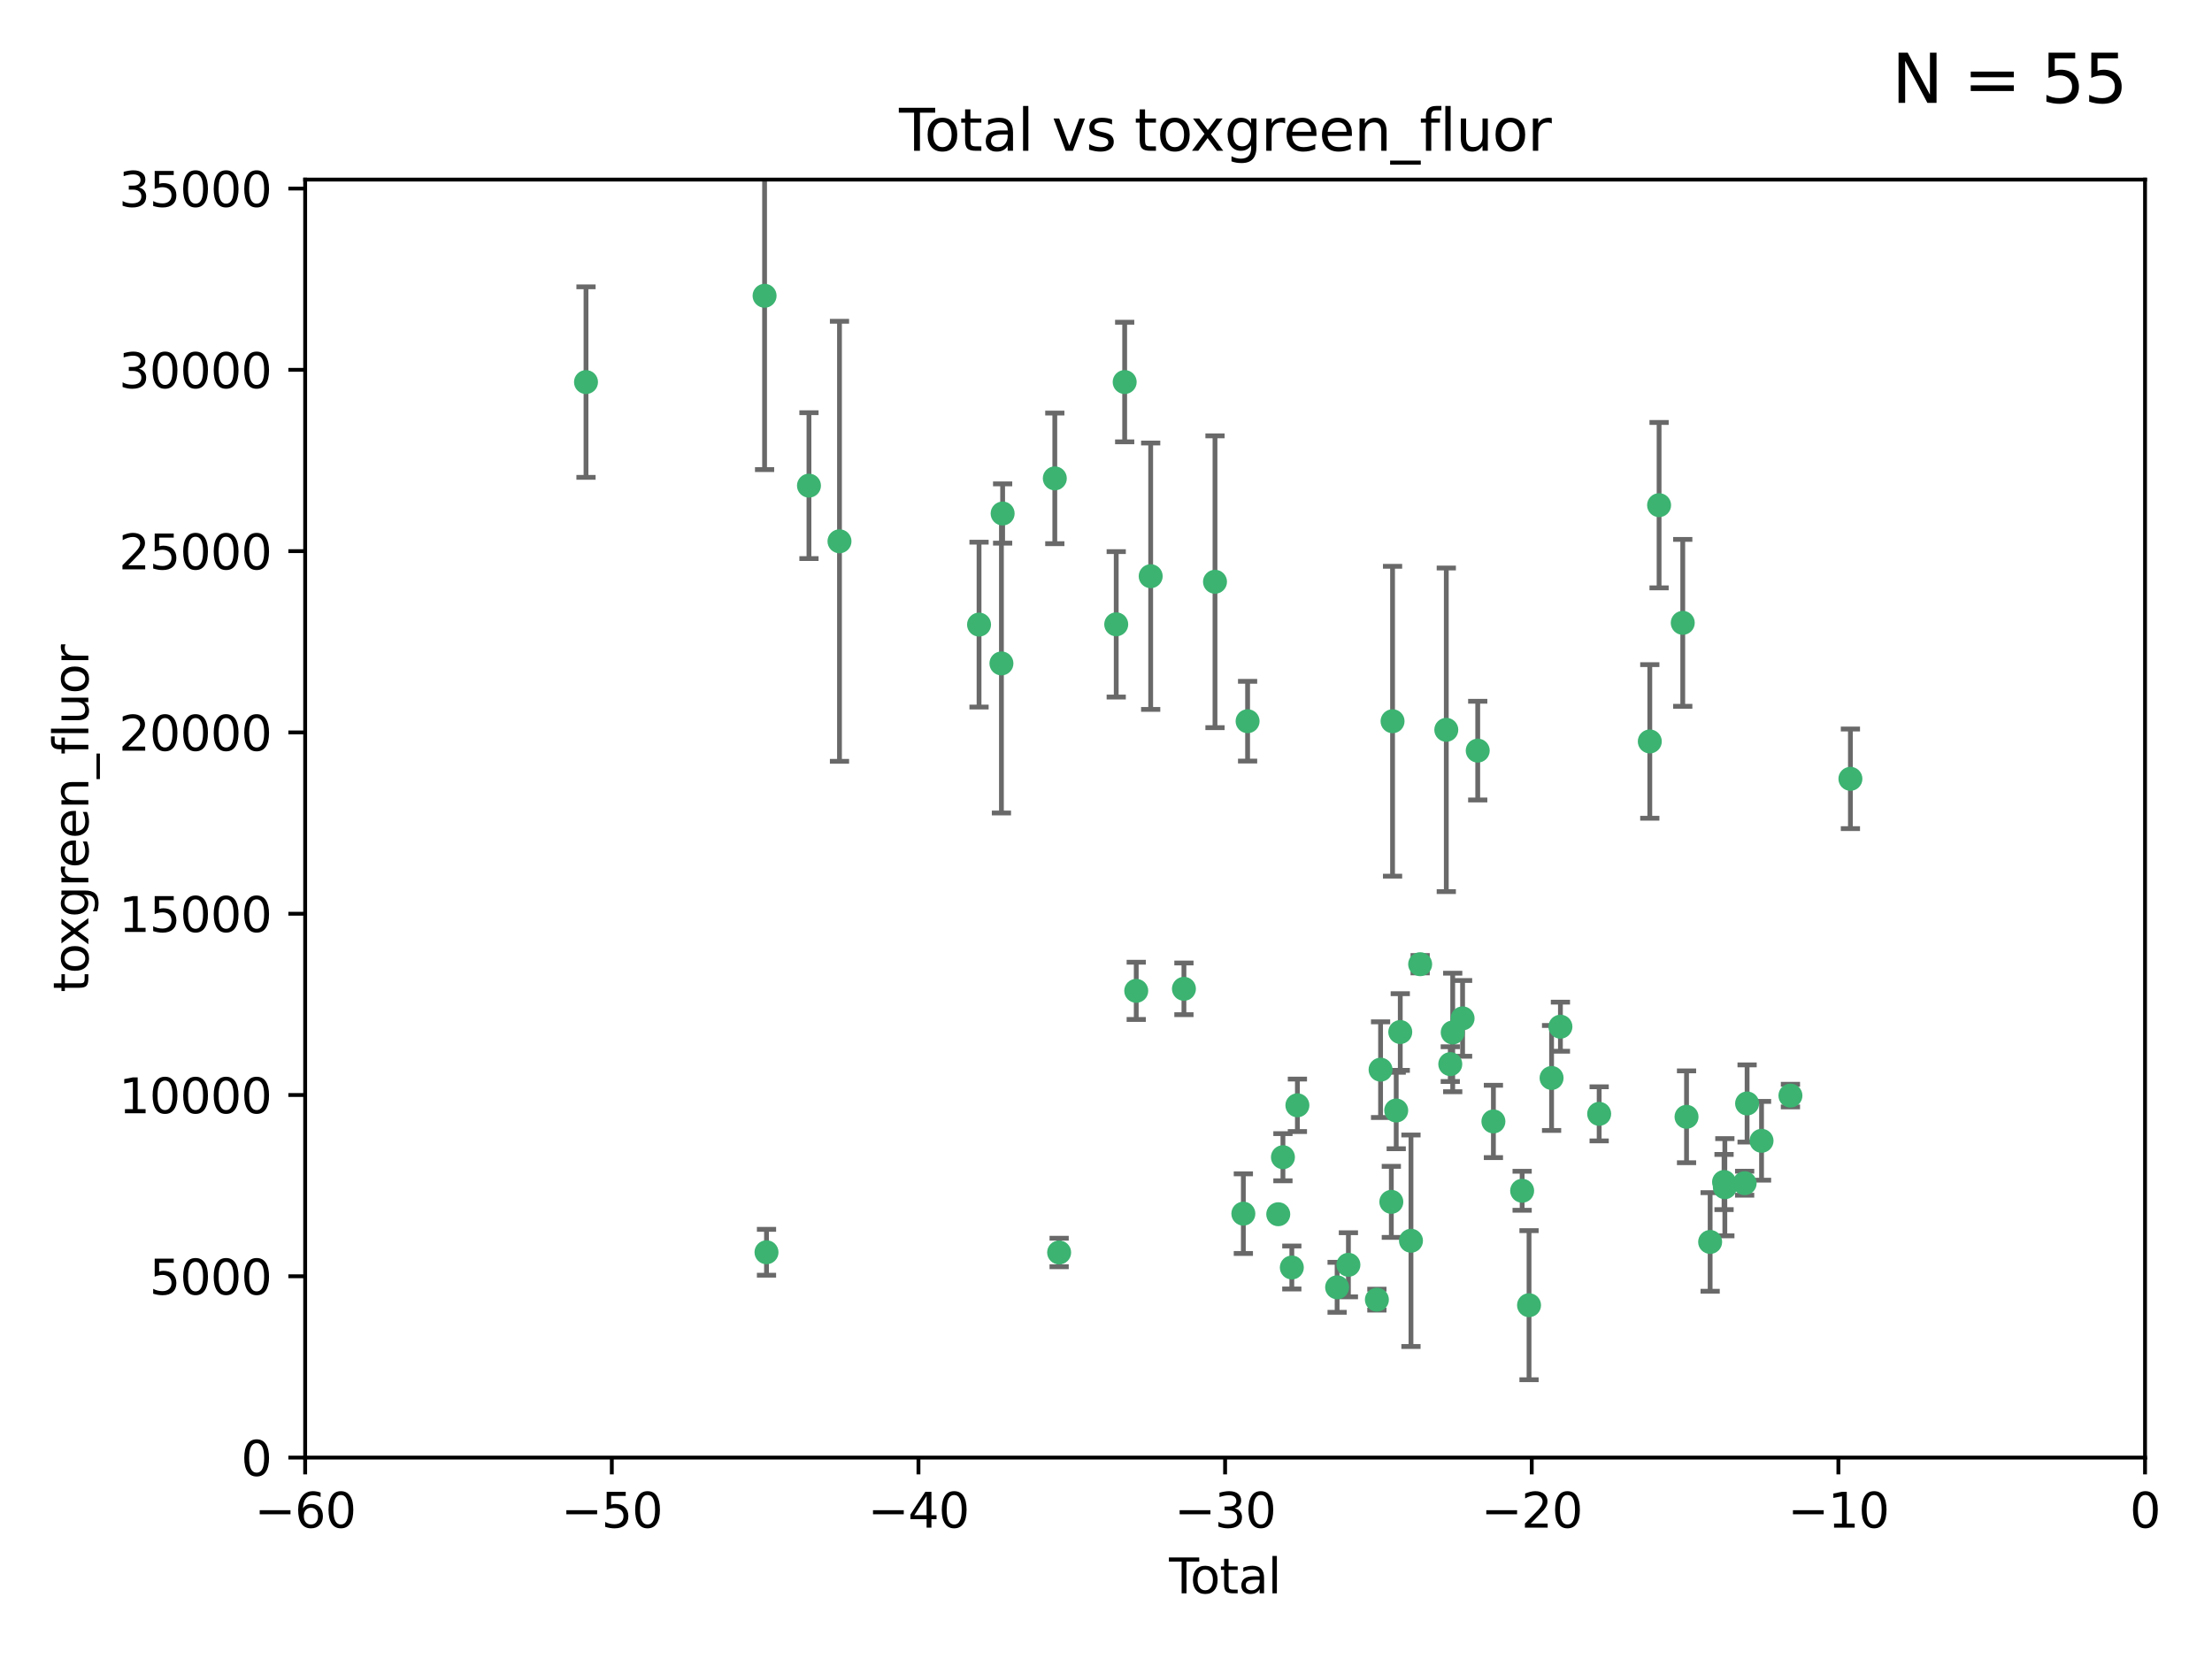 <?xml version="1.0" encoding="utf-8" standalone="no"?>
<!DOCTYPE svg PUBLIC "-//W3C//DTD SVG 1.1//EN"
  "http://www.w3.org/Graphics/SVG/1.1/DTD/svg11.dtd">
<svg xmlns:xlink="http://www.w3.org/1999/xlink" width="460.8pt" height="345.6pt" viewBox="0 0 460.8 345.6" xmlns="http://www.w3.org/2000/svg" version="1.1">
 <defs>
  <style type="text/css">*{stroke-linejoin: round; stroke-linecap: butt}</style>
 </defs>
 <g id="figure_1">
  <g id="patch_1">
   <path d="M 0 345.6 
L 460.8 345.6 
L 460.8 0 
L 0 0 
z
" style="fill: #ffffff"/>
  </g>
  <g id="axes_1">
   <g id="patch_2">
    <path d="M 63.571 303.64 
L 446.85 303.64 
L 446.85 37.411 
L 63.571 37.411 
z
" style="fill: #ffffff"/>
   </g>
   <g id="PathCollection_1">
    <defs>
     <path id="mb861875519" d="M 0 1.118 
C 0.297 1.118 0.581 1 0.791 0.791 
C 1 0.581 1.118 0.297 1.118 0 
C 1.118 -0.297 1 -0.581 0.791 -0.791 
C 0.581 -1 0.297 -1.118 0 -1.118 
C -0.297 -1.118 -0.581 -1 -0.791 -0.791 
C -1 -0.581 -1.118 -0.297 -1.118 0 
C -1.118 0.297 -1 0.581 -0.791 0.791 
C -0.581 1 -0.297 1.118 0 1.118 
z
" style="stroke: #3cb371"/>
    </defs>
    <g clip-path="url(#p25958969e8)">
     <use xlink:href="#mb861875519" x="122.075" y="79.593" style="fill: #3cb371; stroke: #3cb371"/>
     <use xlink:href="#mb861875519" x="159.276" y="61.614" style="fill: #3cb371; stroke: #3cb371"/>
     <use xlink:href="#mb861875519" x="159.676" y="260.87" style="fill: #3cb371; stroke: #3cb371"/>
     <use xlink:href="#mb861875519" x="168.522" y="101.166" style="fill: #3cb371; stroke: #3cb371"/>
     <use xlink:href="#mb861875519" x="174.881" y="112.761" style="fill: #3cb371; stroke: #3cb371"/>
     <use xlink:href="#mb861875519" x="203.952" y="130.114" style="fill: #3cb371; stroke: #3cb371"/>
     <use xlink:href="#mb861875519" x="208.616" y="138.203" style="fill: #3cb371; stroke: #3cb371"/>
     <use xlink:href="#mb861875519" x="208.867" y="106.972" style="fill: #3cb371; stroke: #3cb371"/>
     <use xlink:href="#mb861875519" x="219.736" y="99.654" style="fill: #3cb371; stroke: #3cb371"/>
     <use xlink:href="#mb861875519" x="220.638" y="260.914" style="fill: #3cb371; stroke: #3cb371"/>
     <use xlink:href="#mb861875519" x="232.53" y="130.059" style="fill: #3cb371; stroke: #3cb371"/>
     <use xlink:href="#mb861875519" x="234.291" y="79.585" style="fill: #3cb371; stroke: #3cb371"/>
     <use xlink:href="#mb861875519" x="236.699" y="206.41" style="fill: #3cb371; stroke: #3cb371"/>
     <use xlink:href="#mb861875519" x="239.709" y="120.034" style="fill: #3cb371; stroke: #3cb371"/>
     <use xlink:href="#mb861875519" x="246.634" y="205.988" style="fill: #3cb371; stroke: #3cb371"/>
     <use xlink:href="#mb861875519" x="253.106" y="121.191" style="fill: #3cb371; stroke: #3cb371"/>
     <use xlink:href="#mb861875519" x="259.013" y="252.825" style="fill: #3cb371; stroke: #3cb371"/>
     <use xlink:href="#mb861875519" x="259.897" y="150.242" style="fill: #3cb371; stroke: #3cb371"/>
     <use xlink:href="#mb861875519" x="266.284" y="252.947" style="fill: #3cb371; stroke: #3cb371"/>
     <use xlink:href="#mb861875519" x="267.259" y="241.067" style="fill: #3cb371; stroke: #3cb371"/>
     <use xlink:href="#mb861875519" x="269.11" y="264.042" style="fill: #3cb371; stroke: #3cb371"/>
     <use xlink:href="#mb861875519" x="270.272" y="230.255" style="fill: #3cb371; stroke: #3cb371"/>
     <use xlink:href="#mb861875519" x="278.547" y="268.169" style="fill: #3cb371; stroke: #3cb371"/>
     <use xlink:href="#mb861875519" x="280.898" y="263.481" style="fill: #3cb371; stroke: #3cb371"/>
     <use xlink:href="#mb861875519" x="286.83" y="270.746" style="fill: #3cb371; stroke: #3cb371"/>
     <use xlink:href="#mb861875519" x="287.598" y="222.83" style="fill: #3cb371; stroke: #3cb371"/>
     <use xlink:href="#mb861875519" x="289.839" y="250.369" style="fill: #3cb371; stroke: #3cb371"/>
     <use xlink:href="#mb861875519" x="290.095" y="150.246" style="fill: #3cb371; stroke: #3cb371"/>
     <use xlink:href="#mb861875519" x="290.857" y="231.339" style="fill: #3cb371; stroke: #3cb371"/>
     <use xlink:href="#mb861875519" x="291.701" y="214.991" style="fill: #3cb371; stroke: #3cb371"/>
     <use xlink:href="#mb861875519" x="293.931" y="258.47" style="fill: #3cb371; stroke: #3cb371"/>
     <use xlink:href="#mb861875519" x="295.844" y="200.861" style="fill: #3cb371; stroke: #3cb371"/>
     <use xlink:href="#mb861875519" x="301.29" y="152.035" style="fill: #3cb371; stroke: #3cb371"/>
     <use xlink:href="#mb861875519" x="302.119" y="221.675" style="fill: #3cb371; stroke: #3cb371"/>
     <use xlink:href="#mb861875519" x="302.627" y="215.082" style="fill: #3cb371; stroke: #3cb371"/>
     <use xlink:href="#mb861875519" x="304.684" y="212.147" style="fill: #3cb371; stroke: #3cb371"/>
     <use xlink:href="#mb861875519" x="307.838" y="156.366" style="fill: #3cb371; stroke: #3cb371"/>
     <use xlink:href="#mb861875519" x="311.105" y="233.615" style="fill: #3cb371; stroke: #3cb371"/>
     <use xlink:href="#mb861875519" x="317.09" y="248.058" style="fill: #3cb371; stroke: #3cb371"/>
     <use xlink:href="#mb861875519" x="318.526" y="271.896" style="fill: #3cb371; stroke: #3cb371"/>
     <use xlink:href="#mb861875519" x="323.223" y="224.561" style="fill: #3cb371; stroke: #3cb371"/>
     <use xlink:href="#mb861875519" x="325.065" y="213.877" style="fill: #3cb371; stroke: #3cb371"/>
     <use xlink:href="#mb861875519" x="333.135" y="232.035" style="fill: #3cb371; stroke: #3cb371"/>
     <use xlink:href="#mb861875519" x="343.683" y="154.457" style="fill: #3cb371; stroke: #3cb371"/>
     <use xlink:href="#mb861875519" x="345.618" y="105.234" style="fill: #3cb371; stroke: #3cb371"/>
     <use xlink:href="#mb861875519" x="350.548" y="129.752" style="fill: #3cb371; stroke: #3cb371"/>
     <use xlink:href="#mb861875519" x="351.336" y="232.65" style="fill: #3cb371; stroke: #3cb371"/>
     <use xlink:href="#mb861875519" x="356.254" y="258.72" style="fill: #3cb371; stroke: #3cb371"/>
     <use xlink:href="#mb861875519" x="359.15" y="246.235" style="fill: #3cb371; stroke: #3cb371"/>
     <use xlink:href="#mb861875519" x="359.317" y="247.319" style="fill: #3cb371; stroke: #3cb371"/>
     <use xlink:href="#mb861875519" x="363.442" y="246.485" style="fill: #3cb371; stroke: #3cb371"/>
     <use xlink:href="#mb861875519" x="363.952" y="229.873" style="fill: #3cb371; stroke: #3cb371"/>
     <use xlink:href="#mb861875519" x="366.961" y="237.649" style="fill: #3cb371; stroke: #3cb371"/>
     <use xlink:href="#mb861875519" x="372.98" y="228.234" style="fill: #3cb371; stroke: #3cb371"/>
     <use xlink:href="#mb861875519" x="385.474" y="162.243" style="fill: #3cb371; stroke: #3cb371"/>
    </g>
   </g>
   <g id="matplotlib.axis_1">
    <g id="xtick_1">
     <g id="line2d_1">
      <defs>
       <path id="mc9b92b8c81" d="M 0 0 
L 0 3.5 
" style="stroke: #000000; stroke-width: 0.8"/>
      </defs>
      <g>
       <use xlink:href="#mc9b92b8c81" x="63.571" y="303.64" style="stroke: #000000; stroke-width: 0.8"/>
      </g>
     </g>
     <g id="text_1">
      <!-- −60 -->
      <g transform="translate(53.019 318.238)scale(0.1 -0.1)">
       <defs>
        <path id="DejaVuSans-2212" d="M 678 2272 
L 4684 2272 
L 4684 1741 
L 678 1741 
L 678 2272 
z
" transform="scale(0.016)"/>
        <path id="DejaVuSans-36" d="M 2113 2584 
Q 1688 2584 1439 2293 
Q 1191 2003 1191 1497 
Q 1191 994 1439 701 
Q 1688 409 2113 409 
Q 2538 409 2786 701 
Q 3034 994 3034 1497 
Q 3034 2003 2786 2293 
Q 2538 2584 2113 2584 
z
M 3366 4563 
L 3366 3988 
Q 3128 4100 2886 4159 
Q 2644 4219 2406 4219 
Q 1781 4219 1451 3797 
Q 1122 3375 1075 2522 
Q 1259 2794 1537 2939 
Q 1816 3084 2150 3084 
Q 2853 3084 3261 2657 
Q 3669 2231 3669 1497 
Q 3669 778 3244 343 
Q 2819 -91 2113 -91 
Q 1303 -91 875 529 
Q 447 1150 447 2328 
Q 447 3434 972 4092 
Q 1497 4750 2381 4750 
Q 2619 4750 2861 4703 
Q 3103 4656 3366 4563 
z
" transform="scale(0.016)"/>
        <path id="DejaVuSans-30" d="M 2034 4250 
Q 1547 4250 1301 3770 
Q 1056 3291 1056 2328 
Q 1056 1369 1301 889 
Q 1547 409 2034 409 
Q 2525 409 2770 889 
Q 3016 1369 3016 2328 
Q 3016 3291 2770 3770 
Q 2525 4250 2034 4250 
z
M 2034 4750 
Q 2819 4750 3233 4129 
Q 3647 3509 3647 2328 
Q 3647 1150 3233 529 
Q 2819 -91 2034 -91 
Q 1250 -91 836 529 
Q 422 1150 422 2328 
Q 422 3509 836 4129 
Q 1250 4750 2034 4750 
z
" transform="scale(0.016)"/>
       </defs>
       <use xlink:href="#DejaVuSans-2212"/>
       <use xlink:href="#DejaVuSans-36" x="83.789"/>
       <use xlink:href="#DejaVuSans-30" x="147.412"/>
      </g>
     </g>
    </g>
    <g id="xtick_2">
     <g id="line2d_2">
      <g>
       <use xlink:href="#mc9b92b8c81" x="127.451" y="303.64" style="stroke: #000000; stroke-width: 0.8"/>
      </g>
     </g>
     <g id="text_2">
      <!-- −50 -->
      <g transform="translate(116.899 318.238)scale(0.1 -0.1)">
       <defs>
        <path id="DejaVuSans-35" d="M 691 4666 
L 3169 4666 
L 3169 4134 
L 1269 4134 
L 1269 2991 
Q 1406 3038 1543 3061 
Q 1681 3084 1819 3084 
Q 2600 3084 3056 2656 
Q 3513 2228 3513 1497 
Q 3513 744 3044 326 
Q 2575 -91 1722 -91 
Q 1428 -91 1123 -41 
Q 819 9 494 109 
L 494 744 
Q 775 591 1075 516 
Q 1375 441 1709 441 
Q 2250 441 2565 725 
Q 2881 1009 2881 1497 
Q 2881 1984 2565 2268 
Q 2250 2553 1709 2553 
Q 1456 2553 1204 2497 
Q 953 2441 691 2322 
L 691 4666 
z
" transform="scale(0.016)"/>
       </defs>
       <use xlink:href="#DejaVuSans-2212"/>
       <use xlink:href="#DejaVuSans-35" x="83.789"/>
       <use xlink:href="#DejaVuSans-30" x="147.412"/>
      </g>
     </g>
    </g>
    <g id="xtick_3">
     <g id="line2d_3">
      <g>
       <use xlink:href="#mc9b92b8c81" x="191.331" y="303.64" style="stroke: #000000; stroke-width: 0.8"/>
      </g>
     </g>
     <g id="text_3">
      <!-- −40 -->
      <g transform="translate(180.778 318.238)scale(0.1 -0.1)">
       <defs>
        <path id="DejaVuSans-34" d="M 2419 4116 
L 825 1625 
L 2419 1625 
L 2419 4116 
z
M 2253 4666 
L 3047 4666 
L 3047 1625 
L 3713 1625 
L 3713 1100 
L 3047 1100 
L 3047 0 
L 2419 0 
L 2419 1100 
L 313 1100 
L 313 1709 
L 2253 4666 
z
" transform="scale(0.016)"/>
       </defs>
       <use xlink:href="#DejaVuSans-2212"/>
       <use xlink:href="#DejaVuSans-34" x="83.789"/>
       <use xlink:href="#DejaVuSans-30" x="147.412"/>
      </g>
     </g>
    </g>
    <g id="xtick_4">
     <g id="line2d_4">
      <g>
       <use xlink:href="#mc9b92b8c81" x="255.211" y="303.64" style="stroke: #000000; stroke-width: 0.8"/>
      </g>
     </g>
     <g id="text_4">
      <!-- −30 -->
      <g transform="translate(244.658 318.238)scale(0.1 -0.1)">
       <defs>
        <path id="DejaVuSans-33" d="M 2597 2516 
Q 3050 2419 3304 2112 
Q 3559 1806 3559 1356 
Q 3559 666 3084 287 
Q 2609 -91 1734 -91 
Q 1441 -91 1130 -33 
Q 819 25 488 141 
L 488 750 
Q 750 597 1062 519 
Q 1375 441 1716 441 
Q 2309 441 2620 675 
Q 2931 909 2931 1356 
Q 2931 1769 2642 2001 
Q 2353 2234 1838 2234 
L 1294 2234 
L 1294 2753 
L 1863 2753 
Q 2328 2753 2575 2939 
Q 2822 3125 2822 3475 
Q 2822 3834 2567 4026 
Q 2313 4219 1838 4219 
Q 1578 4219 1281 4162 
Q 984 4106 628 3988 
L 628 4550 
Q 988 4650 1302 4700 
Q 1616 4750 1894 4750 
Q 2613 4750 3031 4423 
Q 3450 4097 3450 3541 
Q 3450 3153 3228 2886 
Q 3006 2619 2597 2516 
z
" transform="scale(0.016)"/>
       </defs>
       <use xlink:href="#DejaVuSans-2212"/>
       <use xlink:href="#DejaVuSans-33" x="83.789"/>
       <use xlink:href="#DejaVuSans-30" x="147.412"/>
      </g>
     </g>
    </g>
    <g id="xtick_5">
     <g id="line2d_5">
      <g>
       <use xlink:href="#mc9b92b8c81" x="319.09" y="303.64" style="stroke: #000000; stroke-width: 0.8"/>
      </g>
     </g>
     <g id="text_5">
      <!-- −20 -->
      <g transform="translate(308.538 318.238)scale(0.1 -0.1)">
       <defs>
        <path id="DejaVuSans-32" d="M 1228 531 
L 3431 531 
L 3431 0 
L 469 0 
L 469 531 
Q 828 903 1448 1529 
Q 2069 2156 2228 2338 
Q 2531 2678 2651 2914 
Q 2772 3150 2772 3378 
Q 2772 3750 2511 3984 
Q 2250 4219 1831 4219 
Q 1534 4219 1204 4116 
Q 875 4013 500 3803 
L 500 4441 
Q 881 4594 1212 4672 
Q 1544 4750 1819 4750 
Q 2544 4750 2975 4387 
Q 3406 4025 3406 3419 
Q 3406 3131 3298 2873 
Q 3191 2616 2906 2266 
Q 2828 2175 2409 1742 
Q 1991 1309 1228 531 
z
" transform="scale(0.016)"/>
       </defs>
       <use xlink:href="#DejaVuSans-2212"/>
       <use xlink:href="#DejaVuSans-32" x="83.789"/>
       <use xlink:href="#DejaVuSans-30" x="147.412"/>
      </g>
     </g>
    </g>
    <g id="xtick_6">
     <g id="line2d_6">
      <g>
       <use xlink:href="#mc9b92b8c81" x="382.97" y="303.64" style="stroke: #000000; stroke-width: 0.8"/>
      </g>
     </g>
     <g id="text_6">
      <!-- −10 -->
      <g transform="translate(372.418 318.238)scale(0.1 -0.1)">
       <defs>
        <path id="DejaVuSans-31" d="M 794 531 
L 1825 531 
L 1825 4091 
L 703 3866 
L 703 4441 
L 1819 4666 
L 2450 4666 
L 2450 531 
L 3481 531 
L 3481 0 
L 794 0 
L 794 531 
z
" transform="scale(0.016)"/>
       </defs>
       <use xlink:href="#DejaVuSans-2212"/>
       <use xlink:href="#DejaVuSans-31" x="83.789"/>
       <use xlink:href="#DejaVuSans-30" x="147.412"/>
      </g>
     </g>
    </g>
    <g id="xtick_7">
     <g id="line2d_7">
      <g>
       <use xlink:href="#mc9b92b8c81" x="446.85" y="303.64" style="stroke: #000000; stroke-width: 0.8"/>
      </g>
     </g>
     <g id="text_7">
      <!-- 0 -->
      <g transform="translate(443.669 318.238)scale(0.1 -0.1)">
       <use xlink:href="#DejaVuSans-30"/>
      </g>
     </g>
    </g>
    <g id="text_8">
     <!-- Total -->
     <g transform="translate(243.534 331.917)scale(0.1 -0.1)">
      <defs>
       <path id="DejaVuSans-54" d="M -19 4666 
L 3928 4666 
L 3928 4134 
L 2272 4134 
L 2272 0 
L 1638 0 
L 1638 4134 
L -19 4134 
L -19 4666 
z
" transform="scale(0.016)"/>
       <path id="DejaVuSans-6f" d="M 1959 3097 
Q 1497 3097 1228 2736 
Q 959 2375 959 1747 
Q 959 1119 1226 758 
Q 1494 397 1959 397 
Q 2419 397 2687 759 
Q 2956 1122 2956 1747 
Q 2956 2369 2687 2733 
Q 2419 3097 1959 3097 
z
M 1959 3584 
Q 2709 3584 3137 3096 
Q 3566 2609 3566 1747 
Q 3566 888 3137 398 
Q 2709 -91 1959 -91 
Q 1206 -91 779 398 
Q 353 888 353 1747 
Q 353 2609 779 3096 
Q 1206 3584 1959 3584 
z
" transform="scale(0.016)"/>
       <path id="DejaVuSans-74" d="M 1172 4494 
L 1172 3500 
L 2356 3500 
L 2356 3053 
L 1172 3053 
L 1172 1153 
Q 1172 725 1289 603 
Q 1406 481 1766 481 
L 2356 481 
L 2356 0 
L 1766 0 
Q 1100 0 847 248 
Q 594 497 594 1153 
L 594 3053 
L 172 3053 
L 172 3500 
L 594 3500 
L 594 4494 
L 1172 4494 
z
" transform="scale(0.016)"/>
       <path id="DejaVuSans-61" d="M 2194 1759 
Q 1497 1759 1228 1600 
Q 959 1441 959 1056 
Q 959 750 1161 570 
Q 1363 391 1709 391 
Q 2188 391 2477 730 
Q 2766 1069 2766 1631 
L 2766 1759 
L 2194 1759 
z
M 3341 1997 
L 3341 0 
L 2766 0 
L 2766 531 
Q 2569 213 2275 61 
Q 1981 -91 1556 -91 
Q 1019 -91 701 211 
Q 384 513 384 1019 
Q 384 1609 779 1909 
Q 1175 2209 1959 2209 
L 2766 2209 
L 2766 2266 
Q 2766 2663 2505 2880 
Q 2244 3097 1772 3097 
Q 1472 3097 1187 3025 
Q 903 2953 641 2809 
L 641 3341 
Q 956 3463 1253 3523 
Q 1550 3584 1831 3584 
Q 2591 3584 2966 3190 
Q 3341 2797 3341 1997 
z
" transform="scale(0.016)"/>
       <path id="DejaVuSans-6c" d="M 603 4863 
L 1178 4863 
L 1178 0 
L 603 0 
L 603 4863 
z
" transform="scale(0.016)"/>
      </defs>
      <use xlink:href="#DejaVuSans-54"/>
      <use xlink:href="#DejaVuSans-6f" x="44.084"/>
      <use xlink:href="#DejaVuSans-74" x="105.266"/>
      <use xlink:href="#DejaVuSans-61" x="144.475"/>
      <use xlink:href="#DejaVuSans-6c" x="205.754"/>
     </g>
    </g>
   </g>
   <g id="matplotlib.axis_2">
    <g id="ytick_1">
     <g id="line2d_8">
      <defs>
       <path id="m5ca6323a2f" d="M 0 0 
L -3.5 0 
" style="stroke: #000000; stroke-width: 0.8"/>
      </defs>
      <g>
       <use xlink:href="#m5ca6323a2f" x="63.571" y="303.64" style="stroke: #000000; stroke-width: 0.8"/>
      </g>
     </g>
     <g id="text_9">
      <!-- 0 -->
      <g transform="translate(50.209 307.439)scale(0.1 -0.1)">
       <use xlink:href="#DejaVuSans-30"/>
      </g>
     </g>
    </g>
    <g id="ytick_2">
     <g id="line2d_9">
      <g>
       <use xlink:href="#m5ca6323a2f" x="63.571" y="265.874" style="stroke: #000000; stroke-width: 0.8"/>
      </g>
     </g>
     <g id="text_10">
      <!-- 5000 -->
      <g transform="translate(31.121 269.673)scale(0.1 -0.1)">
       <use xlink:href="#DejaVuSans-35"/>
       <use xlink:href="#DejaVuSans-30" x="63.623"/>
       <use xlink:href="#DejaVuSans-30" x="127.246"/>
       <use xlink:href="#DejaVuSans-30" x="190.869"/>
      </g>
     </g>
    </g>
    <g id="ytick_3">
     <g id="line2d_10">
      <g>
       <use xlink:href="#m5ca6323a2f" x="63.571" y="228.108" style="stroke: #000000; stroke-width: 0.8"/>
      </g>
     </g>
     <g id="text_11">
      <!-- 10000 -->
      <g transform="translate(24.759 231.907)scale(0.1 -0.1)">
       <use xlink:href="#DejaVuSans-31"/>
       <use xlink:href="#DejaVuSans-30" x="63.623"/>
       <use xlink:href="#DejaVuSans-30" x="127.246"/>
       <use xlink:href="#DejaVuSans-30" x="190.869"/>
       <use xlink:href="#DejaVuSans-30" x="254.492"/>
      </g>
     </g>
    </g>
    <g id="ytick_4">
     <g id="line2d_11">
      <g>
       <use xlink:href="#m5ca6323a2f" x="63.571" y="190.342" style="stroke: #000000; stroke-width: 0.8"/>
      </g>
     </g>
     <g id="text_12">
      <!-- 15000 -->
      <g transform="translate(24.759 194.141)scale(0.1 -0.1)">
       <use xlink:href="#DejaVuSans-31"/>
       <use xlink:href="#DejaVuSans-35" x="63.623"/>
       <use xlink:href="#DejaVuSans-30" x="127.246"/>
       <use xlink:href="#DejaVuSans-30" x="190.869"/>
       <use xlink:href="#DejaVuSans-30" x="254.492"/>
      </g>
     </g>
    </g>
    <g id="ytick_5">
     <g id="line2d_12">
      <g>
       <use xlink:href="#m5ca6323a2f" x="63.571" y="152.576" style="stroke: #000000; stroke-width: 0.8"/>
      </g>
     </g>
     <g id="text_13">
      <!-- 20000 -->
      <g transform="translate(24.759 156.375)scale(0.1 -0.1)">
       <use xlink:href="#DejaVuSans-32"/>
       <use xlink:href="#DejaVuSans-30" x="63.623"/>
       <use xlink:href="#DejaVuSans-30" x="127.246"/>
       <use xlink:href="#DejaVuSans-30" x="190.869"/>
       <use xlink:href="#DejaVuSans-30" x="254.492"/>
      </g>
     </g>
    </g>
    <g id="ytick_6">
     <g id="line2d_13">
      <g>
       <use xlink:href="#m5ca6323a2f" x="63.571" y="114.81" style="stroke: #000000; stroke-width: 0.8"/>
      </g>
     </g>
     <g id="text_14">
      <!-- 25000 -->
      <g transform="translate(24.759 118.609)scale(0.1 -0.1)">
       <use xlink:href="#DejaVuSans-32"/>
       <use xlink:href="#DejaVuSans-35" x="63.623"/>
       <use xlink:href="#DejaVuSans-30" x="127.246"/>
       <use xlink:href="#DejaVuSans-30" x="190.869"/>
       <use xlink:href="#DejaVuSans-30" x="254.492"/>
      </g>
     </g>
    </g>
    <g id="ytick_7">
     <g id="line2d_14">
      <g>
       <use xlink:href="#m5ca6323a2f" x="63.571" y="77.044" style="stroke: #000000; stroke-width: 0.8"/>
      </g>
     </g>
     <g id="text_15">
      <!-- 30000 -->
      <g transform="translate(24.759 80.844)scale(0.1 -0.1)">
       <use xlink:href="#DejaVuSans-33"/>
       <use xlink:href="#DejaVuSans-30" x="63.623"/>
       <use xlink:href="#DejaVuSans-30" x="127.246"/>
       <use xlink:href="#DejaVuSans-30" x="190.869"/>
       <use xlink:href="#DejaVuSans-30" x="254.492"/>
      </g>
     </g>
    </g>
    <g id="ytick_8">
     <g id="line2d_15">
      <g>
       <use xlink:href="#m5ca6323a2f" x="63.571" y="39.278" style="stroke: #000000; stroke-width: 0.8"/>
      </g>
     </g>
     <g id="text_16">
      <!-- 35000 -->
      <g transform="translate(24.759 43.078)scale(0.1 -0.1)">
       <use xlink:href="#DejaVuSans-33"/>
       <use xlink:href="#DejaVuSans-35" x="63.623"/>
       <use xlink:href="#DejaVuSans-30" x="127.246"/>
       <use xlink:href="#DejaVuSans-30" x="190.869"/>
       <use xlink:href="#DejaVuSans-30" x="254.492"/>
      </g>
     </g>
    </g>
    <g id="text_17">
     <!-- toxgreen_fluor -->
     <g transform="translate(18.401 206.72)rotate(-90)scale(0.1 -0.1)">
      <defs>
       <path id="DejaVuSans-78" d="M 3513 3500 
L 2247 1797 
L 3578 0 
L 2900 0 
L 1881 1375 
L 863 0 
L 184 0 
L 1544 1831 
L 300 3500 
L 978 3500 
L 1906 2253 
L 2834 3500 
L 3513 3500 
z
" transform="scale(0.016)"/>
       <path id="DejaVuSans-67" d="M 2906 1791 
Q 2906 2416 2648 2759 
Q 2391 3103 1925 3103 
Q 1463 3103 1205 2759 
Q 947 2416 947 1791 
Q 947 1169 1205 825 
Q 1463 481 1925 481 
Q 2391 481 2648 825 
Q 2906 1169 2906 1791 
z
M 3481 434 
Q 3481 -459 3084 -895 
Q 2688 -1331 1869 -1331 
Q 1566 -1331 1297 -1286 
Q 1028 -1241 775 -1147 
L 775 -588 
Q 1028 -725 1275 -790 
Q 1522 -856 1778 -856 
Q 2344 -856 2625 -561 
Q 2906 -266 2906 331 
L 2906 616 
Q 2728 306 2450 153 
Q 2172 0 1784 0 
Q 1141 0 747 490 
Q 353 981 353 1791 
Q 353 2603 747 3093 
Q 1141 3584 1784 3584 
Q 2172 3584 2450 3431 
Q 2728 3278 2906 2969 
L 2906 3500 
L 3481 3500 
L 3481 434 
z
" transform="scale(0.016)"/>
       <path id="DejaVuSans-72" d="M 2631 2963 
Q 2534 3019 2420 3045 
Q 2306 3072 2169 3072 
Q 1681 3072 1420 2755 
Q 1159 2438 1159 1844 
L 1159 0 
L 581 0 
L 581 3500 
L 1159 3500 
L 1159 2956 
Q 1341 3275 1631 3429 
Q 1922 3584 2338 3584 
Q 2397 3584 2469 3576 
Q 2541 3569 2628 3553 
L 2631 2963 
z
" transform="scale(0.016)"/>
       <path id="DejaVuSans-65" d="M 3597 1894 
L 3597 1613 
L 953 1613 
Q 991 1019 1311 708 
Q 1631 397 2203 397 
Q 2534 397 2845 478 
Q 3156 559 3463 722 
L 3463 178 
Q 3153 47 2828 -22 
Q 2503 -91 2169 -91 
Q 1331 -91 842 396 
Q 353 884 353 1716 
Q 353 2575 817 3079 
Q 1281 3584 2069 3584 
Q 2775 3584 3186 3129 
Q 3597 2675 3597 1894 
z
M 3022 2063 
Q 3016 2534 2758 2815 
Q 2500 3097 2075 3097 
Q 1594 3097 1305 2825 
Q 1016 2553 972 2059 
L 3022 2063 
z
" transform="scale(0.016)"/>
       <path id="DejaVuSans-6e" d="M 3513 2113 
L 3513 0 
L 2938 0 
L 2938 2094 
Q 2938 2591 2744 2837 
Q 2550 3084 2163 3084 
Q 1697 3084 1428 2787 
Q 1159 2491 1159 1978 
L 1159 0 
L 581 0 
L 581 3500 
L 1159 3500 
L 1159 2956 
Q 1366 3272 1645 3428 
Q 1925 3584 2291 3584 
Q 2894 3584 3203 3211 
Q 3513 2838 3513 2113 
z
" transform="scale(0.016)"/>
       <path id="DejaVuSans-5f" d="M 3263 -1063 
L 3263 -1509 
L -63 -1509 
L -63 -1063 
L 3263 -1063 
z
" transform="scale(0.016)"/>
       <path id="DejaVuSans-66" d="M 2375 4863 
L 2375 4384 
L 1825 4384 
Q 1516 4384 1395 4259 
Q 1275 4134 1275 3809 
L 1275 3500 
L 2222 3500 
L 2222 3053 
L 1275 3053 
L 1275 0 
L 697 0 
L 697 3053 
L 147 3053 
L 147 3500 
L 697 3500 
L 697 3744 
Q 697 4328 969 4595 
Q 1241 4863 1831 4863 
L 2375 4863 
z
" transform="scale(0.016)"/>
       <path id="DejaVuSans-75" d="M 544 1381 
L 544 3500 
L 1119 3500 
L 1119 1403 
Q 1119 906 1312 657 
Q 1506 409 1894 409 
Q 2359 409 2629 706 
Q 2900 1003 2900 1516 
L 2900 3500 
L 3475 3500 
L 3475 0 
L 2900 0 
L 2900 538 
Q 2691 219 2414 64 
Q 2138 -91 1772 -91 
Q 1169 -91 856 284 
Q 544 659 544 1381 
z
M 1991 3584 
L 1991 3584 
z
" transform="scale(0.016)"/>
      </defs>
      <use xlink:href="#DejaVuSans-74"/>
      <use xlink:href="#DejaVuSans-6f" x="39.209"/>
      <use xlink:href="#DejaVuSans-78" x="97.266"/>
      <use xlink:href="#DejaVuSans-67" x="156.445"/>
      <use xlink:href="#DejaVuSans-72" x="219.922"/>
      <use xlink:href="#DejaVuSans-65" x="258.785"/>
      <use xlink:href="#DejaVuSans-65" x="320.309"/>
      <use xlink:href="#DejaVuSans-6e" x="381.832"/>
      <use xlink:href="#DejaVuSans-5f" x="445.211"/>
      <use xlink:href="#DejaVuSans-66" x="495.211"/>
      <use xlink:href="#DejaVuSans-6c" x="530.416"/>
      <use xlink:href="#DejaVuSans-75" x="558.199"/>
      <use xlink:href="#DejaVuSans-6f" x="621.578"/>
      <use xlink:href="#DejaVuSans-72" x="682.76"/>
     </g>
    </g>
   </g>
   <g id="LineCollection_1">
    <path d="M 122.075 99.437 
L 122.075 59.75 
" clip-path="url(#p25958969e8)" style="fill: none; stroke: #696969"/>
    <path d="M 159.276 97.825 
L 159.276 25.402 
" clip-path="url(#p25958969e8)" style="fill: none; stroke: #696969"/>
    <path d="M 159.676 265.648 
L 159.676 256.093 
" clip-path="url(#p25958969e8)" style="fill: none; stroke: #696969"/>
    <path d="M 168.522 116.358 
L 168.522 85.973 
" clip-path="url(#p25958969e8)" style="fill: none; stroke: #696969"/>
    <path d="M 174.881 158.597 
L 174.881 66.926 
" clip-path="url(#p25958969e8)" style="fill: none; stroke: #696969"/>
    <path d="M 203.952 147.286 
L 203.952 112.943 
" clip-path="url(#p25958969e8)" style="fill: none; stroke: #696969"/>
    <path d="M 208.616 169.362 
L 208.616 107.043 
" clip-path="url(#p25958969e8)" style="fill: none; stroke: #696969"/>
    <path d="M 208.867 113.147 
L 208.867 100.797 
" clip-path="url(#p25958969e8)" style="fill: none; stroke: #696969"/>
    <path d="M 219.736 113.257 
L 219.736 86.051 
" clip-path="url(#p25958969e8)" style="fill: none; stroke: #696969"/>
    <path d="M 220.638 263.886 
L 220.638 257.941 
" clip-path="url(#p25958969e8)" style="fill: none; stroke: #696969"/>
    <path d="M 232.53 145.209 
L 232.53 114.909 
" clip-path="url(#p25958969e8)" style="fill: none; stroke: #696969"/>
    <path d="M 234.291 92.04 
L 234.291 67.13 
" clip-path="url(#p25958969e8)" style="fill: none; stroke: #696969"/>
    <path d="M 236.699 212.375 
L 236.699 200.445 
" clip-path="url(#p25958969e8)" style="fill: none; stroke: #696969"/>
    <path d="M 239.709 147.781 
L 239.709 92.287 
" clip-path="url(#p25958969e8)" style="fill: none; stroke: #696969"/>
    <path d="M 246.634 211.368 
L 246.634 200.608 
" clip-path="url(#p25958969e8)" style="fill: none; stroke: #696969"/>
    <path d="M 253.106 151.584 
L 253.106 90.798 
" clip-path="url(#p25958969e8)" style="fill: none; stroke: #696969"/>
    <path d="M 259.013 261.12 
L 259.013 244.53 
" clip-path="url(#p25958969e8)" style="fill: none; stroke: #696969"/>
    <path d="M 259.897 158.549 
L 259.897 141.935 
" clip-path="url(#p25958969e8)" style="fill: none; stroke: #696969"/>
    <path d="M 266.284 253.886 
L 266.284 252.007 
" clip-path="url(#p25958969e8)" style="fill: none; stroke: #696969"/>
    <path d="M 267.259 245.981 
L 267.259 236.153 
" clip-path="url(#p25958969e8)" style="fill: none; stroke: #696969"/>
    <path d="M 269.11 268.515 
L 269.11 259.569 
" clip-path="url(#p25958969e8)" style="fill: none; stroke: #696969"/>
    <path d="M 270.272 235.721 
L 270.272 224.789 
" clip-path="url(#p25958969e8)" style="fill: none; stroke: #696969"/>
    <path d="M 278.547 273.375 
L 278.547 262.964 
" clip-path="url(#p25958969e8)" style="fill: none; stroke: #696969"/>
    <path d="M 280.898 270.16 
L 280.898 256.802 
" clip-path="url(#p25958969e8)" style="fill: none; stroke: #696969"/>
    <path d="M 286.83 272.926 
L 286.83 268.567 
" clip-path="url(#p25958969e8)" style="fill: none; stroke: #696969"/>
    <path d="M 287.598 232.795 
L 287.598 212.864 
" clip-path="url(#p25958969e8)" style="fill: none; stroke: #696969"/>
    <path d="M 289.839 257.768 
L 289.839 242.97 
" clip-path="url(#p25958969e8)" style="fill: none; stroke: #696969"/>
    <path d="M 290.095 182.519 
L 290.095 117.972 
" clip-path="url(#p25958969e8)" style="fill: none; stroke: #696969"/>
    <path d="M 290.857 239.299 
L 290.857 223.378 
" clip-path="url(#p25958969e8)" style="fill: none; stroke: #696969"/>
    <path d="M 291.701 222.978 
L 291.701 207.005 
" clip-path="url(#p25958969e8)" style="fill: none; stroke: #696969"/>
    <path d="M 293.931 280.499 
L 293.931 236.441 
" clip-path="url(#p25958969e8)" style="fill: none; stroke: #696969"/>
    <path d="M 295.844 202.673 
L 295.844 199.049 
" clip-path="url(#p25958969e8)" style="fill: none; stroke: #696969"/>
    <path d="M 301.29 185.743 
L 301.29 118.327 
" clip-path="url(#p25958969e8)" style="fill: none; stroke: #696969"/>
    <path d="M 302.119 225.297 
L 302.119 218.054 
" clip-path="url(#p25958969e8)" style="fill: none; stroke: #696969"/>
    <path d="M 302.627 227.428 
L 302.627 202.736 
" clip-path="url(#p25958969e8)" style="fill: none; stroke: #696969"/>
    <path d="M 304.684 220.035 
L 304.684 204.259 
" clip-path="url(#p25958969e8)" style="fill: none; stroke: #696969"/>
    <path d="M 307.838 166.65 
L 307.838 146.083 
" clip-path="url(#p25958969e8)" style="fill: none; stroke: #696969"/>
    <path d="M 311.105 241.152 
L 311.105 226.079 
" clip-path="url(#p25958969e8)" style="fill: none; stroke: #696969"/>
    <path d="M 317.09 252.121 
L 317.09 243.994 
" clip-path="url(#p25958969e8)" style="fill: none; stroke: #696969"/>
    <path d="M 318.526 287.425 
L 318.526 256.366 
" clip-path="url(#p25958969e8)" style="fill: none; stroke: #696969"/>
    <path d="M 323.223 235.496 
L 323.223 213.627 
" clip-path="url(#p25958969e8)" style="fill: none; stroke: #696969"/>
    <path d="M 325.065 218.99 
L 325.065 208.765 
" clip-path="url(#p25958969e8)" style="fill: none; stroke: #696969"/>
    <path d="M 333.135 237.667 
L 333.135 226.403 
" clip-path="url(#p25958969e8)" style="fill: none; stroke: #696969"/>
    <path d="M 343.683 170.456 
L 343.683 138.458 
" clip-path="url(#p25958969e8)" style="fill: none; stroke: #696969"/>
    <path d="M 345.618 122.461 
L 345.618 88.007 
" clip-path="url(#p25958969e8)" style="fill: none; stroke: #696969"/>
    <path d="M 350.548 147.136 
L 350.548 112.367 
" clip-path="url(#p25958969e8)" style="fill: none; stroke: #696969"/>
    <path d="M 351.336 242.215 
L 351.336 223.086 
" clip-path="url(#p25958969e8)" style="fill: none; stroke: #696969"/>
    <path d="M 356.254 268.99 
L 356.254 248.45 
" clip-path="url(#p25958969e8)" style="fill: none; stroke: #696969"/>
    <path d="M 359.15 251.981 
L 359.15 240.488 
" clip-path="url(#p25958969e8)" style="fill: none; stroke: #696969"/>
    <path d="M 359.317 257.444 
L 359.317 237.194 
" clip-path="url(#p25958969e8)" style="fill: none; stroke: #696969"/>
    <path d="M 363.442 248.986 
L 363.442 243.983 
" clip-path="url(#p25958969e8)" style="fill: none; stroke: #696969"/>
    <path d="M 363.952 237.913 
L 363.952 221.834 
" clip-path="url(#p25958969e8)" style="fill: none; stroke: #696969"/>
    <path d="M 366.961 245.856 
L 366.961 229.442 
" clip-path="url(#p25958969e8)" style="fill: none; stroke: #696969"/>
    <path d="M 372.98 230.592 
L 372.98 225.876 
" clip-path="url(#p25958969e8)" style="fill: none; stroke: #696969"/>
    <path d="M 385.474 172.618 
L 385.474 151.867 
" clip-path="url(#p25958969e8)" style="fill: none; stroke: #696969"/>
   </g>
   <g id="line2d_16">
    <defs>
     <path id="ma7950b0490" d="M 2 0 
L -2 -0 
" style="stroke: #696969"/>
    </defs>
    <g clip-path="url(#p25958969e8)">
     <use xlink:href="#ma7950b0490" x="122.075" y="99.437" style="fill: #696969; stroke: #696969"/>
     <use xlink:href="#ma7950b0490" x="159.276" y="97.825" style="fill: #696969; stroke: #696969"/>
     <use xlink:href="#ma7950b0490" x="159.676" y="265.648" style="fill: #696969; stroke: #696969"/>
     <use xlink:href="#ma7950b0490" x="168.522" y="116.358" style="fill: #696969; stroke: #696969"/>
     <use xlink:href="#ma7950b0490" x="174.881" y="158.597" style="fill: #696969; stroke: #696969"/>
     <use xlink:href="#ma7950b0490" x="203.952" y="147.286" style="fill: #696969; stroke: #696969"/>
     <use xlink:href="#ma7950b0490" x="208.616" y="169.362" style="fill: #696969; stroke: #696969"/>
     <use xlink:href="#ma7950b0490" x="208.867" y="113.147" style="fill: #696969; stroke: #696969"/>
     <use xlink:href="#ma7950b0490" x="219.736" y="113.257" style="fill: #696969; stroke: #696969"/>
     <use xlink:href="#ma7950b0490" x="220.638" y="263.886" style="fill: #696969; stroke: #696969"/>
     <use xlink:href="#ma7950b0490" x="232.53" y="145.209" style="fill: #696969; stroke: #696969"/>
     <use xlink:href="#ma7950b0490" x="234.291" y="92.04" style="fill: #696969; stroke: #696969"/>
     <use xlink:href="#ma7950b0490" x="236.699" y="212.375" style="fill: #696969; stroke: #696969"/>
     <use xlink:href="#ma7950b0490" x="239.709" y="147.781" style="fill: #696969; stroke: #696969"/>
     <use xlink:href="#ma7950b0490" x="246.634" y="211.368" style="fill: #696969; stroke: #696969"/>
     <use xlink:href="#ma7950b0490" x="253.106" y="151.584" style="fill: #696969; stroke: #696969"/>
     <use xlink:href="#ma7950b0490" x="259.013" y="261.12" style="fill: #696969; stroke: #696969"/>
     <use xlink:href="#ma7950b0490" x="259.897" y="158.549" style="fill: #696969; stroke: #696969"/>
     <use xlink:href="#ma7950b0490" x="266.284" y="253.886" style="fill: #696969; stroke: #696969"/>
     <use xlink:href="#ma7950b0490" x="267.259" y="245.981" style="fill: #696969; stroke: #696969"/>
     <use xlink:href="#ma7950b0490" x="269.11" y="268.515" style="fill: #696969; stroke: #696969"/>
     <use xlink:href="#ma7950b0490" x="270.272" y="235.721" style="fill: #696969; stroke: #696969"/>
     <use xlink:href="#ma7950b0490" x="278.547" y="273.375" style="fill: #696969; stroke: #696969"/>
     <use xlink:href="#ma7950b0490" x="280.898" y="270.16" style="fill: #696969; stroke: #696969"/>
     <use xlink:href="#ma7950b0490" x="286.83" y="272.926" style="fill: #696969; stroke: #696969"/>
     <use xlink:href="#ma7950b0490" x="287.598" y="232.795" style="fill: #696969; stroke: #696969"/>
     <use xlink:href="#ma7950b0490" x="289.839" y="257.768" style="fill: #696969; stroke: #696969"/>
     <use xlink:href="#ma7950b0490" x="290.095" y="182.519" style="fill: #696969; stroke: #696969"/>
     <use xlink:href="#ma7950b0490" x="290.857" y="239.299" style="fill: #696969; stroke: #696969"/>
     <use xlink:href="#ma7950b0490" x="291.701" y="222.978" style="fill: #696969; stroke: #696969"/>
     <use xlink:href="#ma7950b0490" x="293.931" y="280.499" style="fill: #696969; stroke: #696969"/>
     <use xlink:href="#ma7950b0490" x="295.844" y="202.673" style="fill: #696969; stroke: #696969"/>
     <use xlink:href="#ma7950b0490" x="301.29" y="185.743" style="fill: #696969; stroke: #696969"/>
     <use xlink:href="#ma7950b0490" x="302.119" y="225.297" style="fill: #696969; stroke: #696969"/>
     <use xlink:href="#ma7950b0490" x="302.627" y="227.428" style="fill: #696969; stroke: #696969"/>
     <use xlink:href="#ma7950b0490" x="304.684" y="220.035" style="fill: #696969; stroke: #696969"/>
     <use xlink:href="#ma7950b0490" x="307.838" y="166.65" style="fill: #696969; stroke: #696969"/>
     <use xlink:href="#ma7950b0490" x="311.105" y="241.152" style="fill: #696969; stroke: #696969"/>
     <use xlink:href="#ma7950b0490" x="317.09" y="252.121" style="fill: #696969; stroke: #696969"/>
     <use xlink:href="#ma7950b0490" x="318.526" y="287.425" style="fill: #696969; stroke: #696969"/>
     <use xlink:href="#ma7950b0490" x="323.223" y="235.496" style="fill: #696969; stroke: #696969"/>
     <use xlink:href="#ma7950b0490" x="325.065" y="218.99" style="fill: #696969; stroke: #696969"/>
     <use xlink:href="#ma7950b0490" x="333.135" y="237.667" style="fill: #696969; stroke: #696969"/>
     <use xlink:href="#ma7950b0490" x="343.683" y="170.456" style="fill: #696969; stroke: #696969"/>
     <use xlink:href="#ma7950b0490" x="345.618" y="122.461" style="fill: #696969; stroke: #696969"/>
     <use xlink:href="#ma7950b0490" x="350.548" y="147.136" style="fill: #696969; stroke: #696969"/>
     <use xlink:href="#ma7950b0490" x="351.336" y="242.215" style="fill: #696969; stroke: #696969"/>
     <use xlink:href="#ma7950b0490" x="356.254" y="268.99" style="fill: #696969; stroke: #696969"/>
     <use xlink:href="#ma7950b0490" x="359.15" y="251.981" style="fill: #696969; stroke: #696969"/>
     <use xlink:href="#ma7950b0490" x="359.317" y="257.444" style="fill: #696969; stroke: #696969"/>
     <use xlink:href="#ma7950b0490" x="363.442" y="248.986" style="fill: #696969; stroke: #696969"/>
     <use xlink:href="#ma7950b0490" x="363.952" y="237.913" style="fill: #696969; stroke: #696969"/>
     <use xlink:href="#ma7950b0490" x="366.961" y="245.856" style="fill: #696969; stroke: #696969"/>
     <use xlink:href="#ma7950b0490" x="372.98" y="230.592" style="fill: #696969; stroke: #696969"/>
     <use xlink:href="#ma7950b0490" x="385.474" y="172.618" style="fill: #696969; stroke: #696969"/>
    </g>
   </g>
   <g id="line2d_17">
    <g clip-path="url(#p25958969e8)">
     <use xlink:href="#ma7950b0490" x="122.075" y="59.75" style="fill: #696969; stroke: #696969"/>
     <use xlink:href="#ma7950b0490" x="159.276" y="25.402" style="fill: #696969; stroke: #696969"/>
     <use xlink:href="#ma7950b0490" x="159.676" y="256.093" style="fill: #696969; stroke: #696969"/>
     <use xlink:href="#ma7950b0490" x="168.522" y="85.973" style="fill: #696969; stroke: #696969"/>
     <use xlink:href="#ma7950b0490" x="174.881" y="66.926" style="fill: #696969; stroke: #696969"/>
     <use xlink:href="#ma7950b0490" x="203.952" y="112.943" style="fill: #696969; stroke: #696969"/>
     <use xlink:href="#ma7950b0490" x="208.616" y="107.043" style="fill: #696969; stroke: #696969"/>
     <use xlink:href="#ma7950b0490" x="208.867" y="100.797" style="fill: #696969; stroke: #696969"/>
     <use xlink:href="#ma7950b0490" x="219.736" y="86.051" style="fill: #696969; stroke: #696969"/>
     <use xlink:href="#ma7950b0490" x="220.638" y="257.941" style="fill: #696969; stroke: #696969"/>
     <use xlink:href="#ma7950b0490" x="232.53" y="114.909" style="fill: #696969; stroke: #696969"/>
     <use xlink:href="#ma7950b0490" x="234.291" y="67.13" style="fill: #696969; stroke: #696969"/>
     <use xlink:href="#ma7950b0490" x="236.699" y="200.445" style="fill: #696969; stroke: #696969"/>
     <use xlink:href="#ma7950b0490" x="239.709" y="92.287" style="fill: #696969; stroke: #696969"/>
     <use xlink:href="#ma7950b0490" x="246.634" y="200.608" style="fill: #696969; stroke: #696969"/>
     <use xlink:href="#ma7950b0490" x="253.106" y="90.798" style="fill: #696969; stroke: #696969"/>
     <use xlink:href="#ma7950b0490" x="259.013" y="244.53" style="fill: #696969; stroke: #696969"/>
     <use xlink:href="#ma7950b0490" x="259.897" y="141.935" style="fill: #696969; stroke: #696969"/>
     <use xlink:href="#ma7950b0490" x="266.284" y="252.007" style="fill: #696969; stroke: #696969"/>
     <use xlink:href="#ma7950b0490" x="267.259" y="236.153" style="fill: #696969; stroke: #696969"/>
     <use xlink:href="#ma7950b0490" x="269.11" y="259.569" style="fill: #696969; stroke: #696969"/>
     <use xlink:href="#ma7950b0490" x="270.272" y="224.789" style="fill: #696969; stroke: #696969"/>
     <use xlink:href="#ma7950b0490" x="278.547" y="262.964" style="fill: #696969; stroke: #696969"/>
     <use xlink:href="#ma7950b0490" x="280.898" y="256.802" style="fill: #696969; stroke: #696969"/>
     <use xlink:href="#ma7950b0490" x="286.83" y="268.567" style="fill: #696969; stroke: #696969"/>
     <use xlink:href="#ma7950b0490" x="287.598" y="212.864" style="fill: #696969; stroke: #696969"/>
     <use xlink:href="#ma7950b0490" x="289.839" y="242.97" style="fill: #696969; stroke: #696969"/>
     <use xlink:href="#ma7950b0490" x="290.095" y="117.972" style="fill: #696969; stroke: #696969"/>
     <use xlink:href="#ma7950b0490" x="290.857" y="223.378" style="fill: #696969; stroke: #696969"/>
     <use xlink:href="#ma7950b0490" x="291.701" y="207.005" style="fill: #696969; stroke: #696969"/>
     <use xlink:href="#ma7950b0490" x="293.931" y="236.441" style="fill: #696969; stroke: #696969"/>
     <use xlink:href="#ma7950b0490" x="295.844" y="199.049" style="fill: #696969; stroke: #696969"/>
     <use xlink:href="#ma7950b0490" x="301.29" y="118.327" style="fill: #696969; stroke: #696969"/>
     <use xlink:href="#ma7950b0490" x="302.119" y="218.054" style="fill: #696969; stroke: #696969"/>
     <use xlink:href="#ma7950b0490" x="302.627" y="202.736" style="fill: #696969; stroke: #696969"/>
     <use xlink:href="#ma7950b0490" x="304.684" y="204.259" style="fill: #696969; stroke: #696969"/>
     <use xlink:href="#ma7950b0490" x="307.838" y="146.083" style="fill: #696969; stroke: #696969"/>
     <use xlink:href="#ma7950b0490" x="311.105" y="226.079" style="fill: #696969; stroke: #696969"/>
     <use xlink:href="#ma7950b0490" x="317.09" y="243.994" style="fill: #696969; stroke: #696969"/>
     <use xlink:href="#ma7950b0490" x="318.526" y="256.366" style="fill: #696969; stroke: #696969"/>
     <use xlink:href="#ma7950b0490" x="323.223" y="213.627" style="fill: #696969; stroke: #696969"/>
     <use xlink:href="#ma7950b0490" x="325.065" y="208.765" style="fill: #696969; stroke: #696969"/>
     <use xlink:href="#ma7950b0490" x="333.135" y="226.403" style="fill: #696969; stroke: #696969"/>
     <use xlink:href="#ma7950b0490" x="343.683" y="138.458" style="fill: #696969; stroke: #696969"/>
     <use xlink:href="#ma7950b0490" x="345.618" y="88.007" style="fill: #696969; stroke: #696969"/>
     <use xlink:href="#ma7950b0490" x="350.548" y="112.367" style="fill: #696969; stroke: #696969"/>
     <use xlink:href="#ma7950b0490" x="351.336" y="223.086" style="fill: #696969; stroke: #696969"/>
     <use xlink:href="#ma7950b0490" x="356.254" y="248.45" style="fill: #696969; stroke: #696969"/>
     <use xlink:href="#ma7950b0490" x="359.15" y="240.488" style="fill: #696969; stroke: #696969"/>
     <use xlink:href="#ma7950b0490" x="359.317" y="237.194" style="fill: #696969; stroke: #696969"/>
     <use xlink:href="#ma7950b0490" x="363.442" y="243.983" style="fill: #696969; stroke: #696969"/>
     <use xlink:href="#ma7950b0490" x="363.952" y="221.834" style="fill: #696969; stroke: #696969"/>
     <use xlink:href="#ma7950b0490" x="366.961" y="229.442" style="fill: #696969; stroke: #696969"/>
     <use xlink:href="#ma7950b0490" x="372.98" y="225.876" style="fill: #696969; stroke: #696969"/>
     <use xlink:href="#ma7950b0490" x="385.474" y="151.867" style="fill: #696969; stroke: #696969"/>
    </g>
   </g>
   <g id="line2d_18">
    <defs>
     <path id="me7985ab523" d="M 0 2 
C 0.53 2 1.039 1.789 1.414 1.414 
C 1.789 1.039 2 0.53 2 0 
C 2 -0.53 1.789 -1.039 1.414 -1.414 
C 1.039 -1.789 0.53 -2 0 -2 
C -0.53 -2 -1.039 -1.789 -1.414 -1.414 
C -1.789 -1.039 -2 -0.53 -2 0 
C -2 0.53 -1.789 1.039 -1.414 1.414 
C -1.039 1.789 -0.53 2 0 2 
z
" style="stroke: #3cb371"/>
    </defs>
    <g clip-path="url(#p25958969e8)">
     <use xlink:href="#me7985ab523" x="122.075" y="79.593" style="fill: #3cb371; stroke: #3cb371"/>
     <use xlink:href="#me7985ab523" x="159.276" y="61.614" style="fill: #3cb371; stroke: #3cb371"/>
     <use xlink:href="#me7985ab523" x="159.676" y="260.87" style="fill: #3cb371; stroke: #3cb371"/>
     <use xlink:href="#me7985ab523" x="168.522" y="101.166" style="fill: #3cb371; stroke: #3cb371"/>
     <use xlink:href="#me7985ab523" x="174.881" y="112.761" style="fill: #3cb371; stroke: #3cb371"/>
     <use xlink:href="#me7985ab523" x="203.952" y="130.114" style="fill: #3cb371; stroke: #3cb371"/>
     <use xlink:href="#me7985ab523" x="208.616" y="138.203" style="fill: #3cb371; stroke: #3cb371"/>
     <use xlink:href="#me7985ab523" x="208.867" y="106.972" style="fill: #3cb371; stroke: #3cb371"/>
     <use xlink:href="#me7985ab523" x="219.736" y="99.654" style="fill: #3cb371; stroke: #3cb371"/>
     <use xlink:href="#me7985ab523" x="220.638" y="260.914" style="fill: #3cb371; stroke: #3cb371"/>
     <use xlink:href="#me7985ab523" x="232.53" y="130.059" style="fill: #3cb371; stroke: #3cb371"/>
     <use xlink:href="#me7985ab523" x="234.291" y="79.585" style="fill: #3cb371; stroke: #3cb371"/>
     <use xlink:href="#me7985ab523" x="236.699" y="206.41" style="fill: #3cb371; stroke: #3cb371"/>
     <use xlink:href="#me7985ab523" x="239.709" y="120.034" style="fill: #3cb371; stroke: #3cb371"/>
     <use xlink:href="#me7985ab523" x="246.634" y="205.988" style="fill: #3cb371; stroke: #3cb371"/>
     <use xlink:href="#me7985ab523" x="253.106" y="121.191" style="fill: #3cb371; stroke: #3cb371"/>
     <use xlink:href="#me7985ab523" x="259.013" y="252.825" style="fill: #3cb371; stroke: #3cb371"/>
     <use xlink:href="#me7985ab523" x="259.897" y="150.242" style="fill: #3cb371; stroke: #3cb371"/>
     <use xlink:href="#me7985ab523" x="266.284" y="252.947" style="fill: #3cb371; stroke: #3cb371"/>
     <use xlink:href="#me7985ab523" x="267.259" y="241.067" style="fill: #3cb371; stroke: #3cb371"/>
     <use xlink:href="#me7985ab523" x="269.11" y="264.042" style="fill: #3cb371; stroke: #3cb371"/>
     <use xlink:href="#me7985ab523" x="270.272" y="230.255" style="fill: #3cb371; stroke: #3cb371"/>
     <use xlink:href="#me7985ab523" x="278.547" y="268.169" style="fill: #3cb371; stroke: #3cb371"/>
     <use xlink:href="#me7985ab523" x="280.898" y="263.481" style="fill: #3cb371; stroke: #3cb371"/>
     <use xlink:href="#me7985ab523" x="286.83" y="270.746" style="fill: #3cb371; stroke: #3cb371"/>
     <use xlink:href="#me7985ab523" x="287.598" y="222.83" style="fill: #3cb371; stroke: #3cb371"/>
     <use xlink:href="#me7985ab523" x="289.839" y="250.369" style="fill: #3cb371; stroke: #3cb371"/>
     <use xlink:href="#me7985ab523" x="290.095" y="150.246" style="fill: #3cb371; stroke: #3cb371"/>
     <use xlink:href="#me7985ab523" x="290.857" y="231.339" style="fill: #3cb371; stroke: #3cb371"/>
     <use xlink:href="#me7985ab523" x="291.701" y="214.991" style="fill: #3cb371; stroke: #3cb371"/>
     <use xlink:href="#me7985ab523" x="293.931" y="258.47" style="fill: #3cb371; stroke: #3cb371"/>
     <use xlink:href="#me7985ab523" x="295.844" y="200.861" style="fill: #3cb371; stroke: #3cb371"/>
     <use xlink:href="#me7985ab523" x="301.29" y="152.035" style="fill: #3cb371; stroke: #3cb371"/>
     <use xlink:href="#me7985ab523" x="302.119" y="221.675" style="fill: #3cb371; stroke: #3cb371"/>
     <use xlink:href="#me7985ab523" x="302.627" y="215.082" style="fill: #3cb371; stroke: #3cb371"/>
     <use xlink:href="#me7985ab523" x="304.684" y="212.147" style="fill: #3cb371; stroke: #3cb371"/>
     <use xlink:href="#me7985ab523" x="307.838" y="156.366" style="fill: #3cb371; stroke: #3cb371"/>
     <use xlink:href="#me7985ab523" x="311.105" y="233.615" style="fill: #3cb371; stroke: #3cb371"/>
     <use xlink:href="#me7985ab523" x="317.09" y="248.058" style="fill: #3cb371; stroke: #3cb371"/>
     <use xlink:href="#me7985ab523" x="318.526" y="271.896" style="fill: #3cb371; stroke: #3cb371"/>
     <use xlink:href="#me7985ab523" x="323.223" y="224.561" style="fill: #3cb371; stroke: #3cb371"/>
     <use xlink:href="#me7985ab523" x="325.065" y="213.877" style="fill: #3cb371; stroke: #3cb371"/>
     <use xlink:href="#me7985ab523" x="333.135" y="232.035" style="fill: #3cb371; stroke: #3cb371"/>
     <use xlink:href="#me7985ab523" x="343.683" y="154.457" style="fill: #3cb371; stroke: #3cb371"/>
     <use xlink:href="#me7985ab523" x="345.618" y="105.234" style="fill: #3cb371; stroke: #3cb371"/>
     <use xlink:href="#me7985ab523" x="350.548" y="129.752" style="fill: #3cb371; stroke: #3cb371"/>
     <use xlink:href="#me7985ab523" x="351.336" y="232.65" style="fill: #3cb371; stroke: #3cb371"/>
     <use xlink:href="#me7985ab523" x="356.254" y="258.72" style="fill: #3cb371; stroke: #3cb371"/>
     <use xlink:href="#me7985ab523" x="359.15" y="246.235" style="fill: #3cb371; stroke: #3cb371"/>
     <use xlink:href="#me7985ab523" x="359.317" y="247.319" style="fill: #3cb371; stroke: #3cb371"/>
     <use xlink:href="#me7985ab523" x="363.442" y="246.485" style="fill: #3cb371; stroke: #3cb371"/>
     <use xlink:href="#me7985ab523" x="363.952" y="229.873" style="fill: #3cb371; stroke: #3cb371"/>
     <use xlink:href="#me7985ab523" x="366.961" y="237.649" style="fill: #3cb371; stroke: #3cb371"/>
     <use xlink:href="#me7985ab523" x="372.98" y="228.234" style="fill: #3cb371; stroke: #3cb371"/>
     <use xlink:href="#me7985ab523" x="385.474" y="162.243" style="fill: #3cb371; stroke: #3cb371"/>
    </g>
   </g>
   <g id="patch_3">
    <path d="M 63.571 303.64 
L 63.571 37.411 
" style="fill: none; stroke: #000000; stroke-width: 0.8; stroke-linejoin: miter; stroke-linecap: square"/>
   </g>
   <g id="patch_4">
    <path d="M 446.85 303.64 
L 446.85 37.411 
" style="fill: none; stroke: #000000; stroke-width: 0.8; stroke-linejoin: miter; stroke-linecap: square"/>
   </g>
   <g id="patch_5">
    <path d="M 63.571 303.64 
L 446.85 303.64 
" style="fill: none; stroke: #000000; stroke-width: 0.8; stroke-linejoin: miter; stroke-linecap: square"/>
   </g>
   <g id="patch_6">
    <path d="M 63.571 37.411 
L 446.85 37.411 
" style="fill: none; stroke: #000000; stroke-width: 0.8; stroke-linejoin: miter; stroke-linecap: square"/>
   </g>
   <g id="text_18">
    <!-- N = 55 -->
    <g transform="translate(394.098 21.426)scale(0.14 -0.14)">
     <defs>
      <path id="DejaVuSans-4e" d="M 628 4666 
L 1478 4666 
L 3547 763 
L 3547 4666 
L 4159 4666 
L 4159 0 
L 3309 0 
L 1241 3903 
L 1241 0 
L 628 0 
L 628 4666 
z
" transform="scale(0.016)"/>
      <path id="DejaVuSans-20" transform="scale(0.016)"/>
      <path id="DejaVuSans-3d" d="M 678 2906 
L 4684 2906 
L 4684 2381 
L 678 2381 
L 678 2906 
z
M 678 1631 
L 4684 1631 
L 4684 1100 
L 678 1100 
L 678 1631 
z
" transform="scale(0.016)"/>
     </defs>
     <use xlink:href="#DejaVuSans-4e"/>
     <use xlink:href="#DejaVuSans-20" x="74.805"/>
     <use xlink:href="#DejaVuSans-3d" x="106.592"/>
     <use xlink:href="#DejaVuSans-20" x="190.381"/>
     <use xlink:href="#DejaVuSans-35" x="222.168"/>
     <use xlink:href="#DejaVuSans-35" x="285.791"/>
    </g>
   </g>
   <g id="text_19">
    <!-- Total vs toxgreen_fluor -->
    <g transform="translate(187.275 31.411)scale(0.12 -0.12)">
     <defs>
      <path id="DejaVuSans-76" d="M 191 3500 
L 800 3500 
L 1894 563 
L 2988 3500 
L 3597 3500 
L 2284 0 
L 1503 0 
L 191 3500 
z
" transform="scale(0.016)"/>
      <path id="DejaVuSans-73" d="M 2834 3397 
L 2834 2853 
Q 2591 2978 2328 3040 
Q 2066 3103 1784 3103 
Q 1356 3103 1142 2972 
Q 928 2841 928 2578 
Q 928 2378 1081 2264 
Q 1234 2150 1697 2047 
L 1894 2003 
Q 2506 1872 2764 1633 
Q 3022 1394 3022 966 
Q 3022 478 2636 193 
Q 2250 -91 1575 -91 
Q 1294 -91 989 -36 
Q 684 19 347 128 
L 347 722 
Q 666 556 975 473 
Q 1284 391 1588 391 
Q 1994 391 2212 530 
Q 2431 669 2431 922 
Q 2431 1156 2273 1281 
Q 2116 1406 1581 1522 
L 1381 1569 
Q 847 1681 609 1914 
Q 372 2147 372 2553 
Q 372 3047 722 3315 
Q 1072 3584 1716 3584 
Q 2034 3584 2315 3537 
Q 2597 3491 2834 3397 
z
" transform="scale(0.016)"/>
     </defs>
     <use xlink:href="#DejaVuSans-54"/>
     <use xlink:href="#DejaVuSans-6f" x="44.084"/>
     <use xlink:href="#DejaVuSans-74" x="105.266"/>
     <use xlink:href="#DejaVuSans-61" x="144.475"/>
     <use xlink:href="#DejaVuSans-6c" x="205.754"/>
     <use xlink:href="#DejaVuSans-20" x="233.537"/>
     <use xlink:href="#DejaVuSans-76" x="265.324"/>
     <use xlink:href="#DejaVuSans-73" x="324.504"/>
     <use xlink:href="#DejaVuSans-20" x="376.604"/>
     <use xlink:href="#DejaVuSans-74" x="408.391"/>
     <use xlink:href="#DejaVuSans-6f" x="447.6"/>
     <use xlink:href="#DejaVuSans-78" x="505.656"/>
     <use xlink:href="#DejaVuSans-67" x="564.836"/>
     <use xlink:href="#DejaVuSans-72" x="628.312"/>
     <use xlink:href="#DejaVuSans-65" x="667.176"/>
     <use xlink:href="#DejaVuSans-65" x="728.699"/>
     <use xlink:href="#DejaVuSans-6e" x="790.223"/>
     <use xlink:href="#DejaVuSans-5f" x="853.602"/>
     <use xlink:href="#DejaVuSans-66" x="903.602"/>
     <use xlink:href="#DejaVuSans-6c" x="938.807"/>
     <use xlink:href="#DejaVuSans-75" x="966.59"/>
     <use xlink:href="#DejaVuSans-6f" x="1029.969"/>
     <use xlink:href="#DejaVuSans-72" x="1091.15"/>
    </g>
   </g>
  </g>
 </g>
 <defs>
  <clipPath id="p25958969e8">
   <rect x="63.571" y="37.411" width="383.279" height="266.229"/>
  </clipPath>
 </defs>
</svg>
